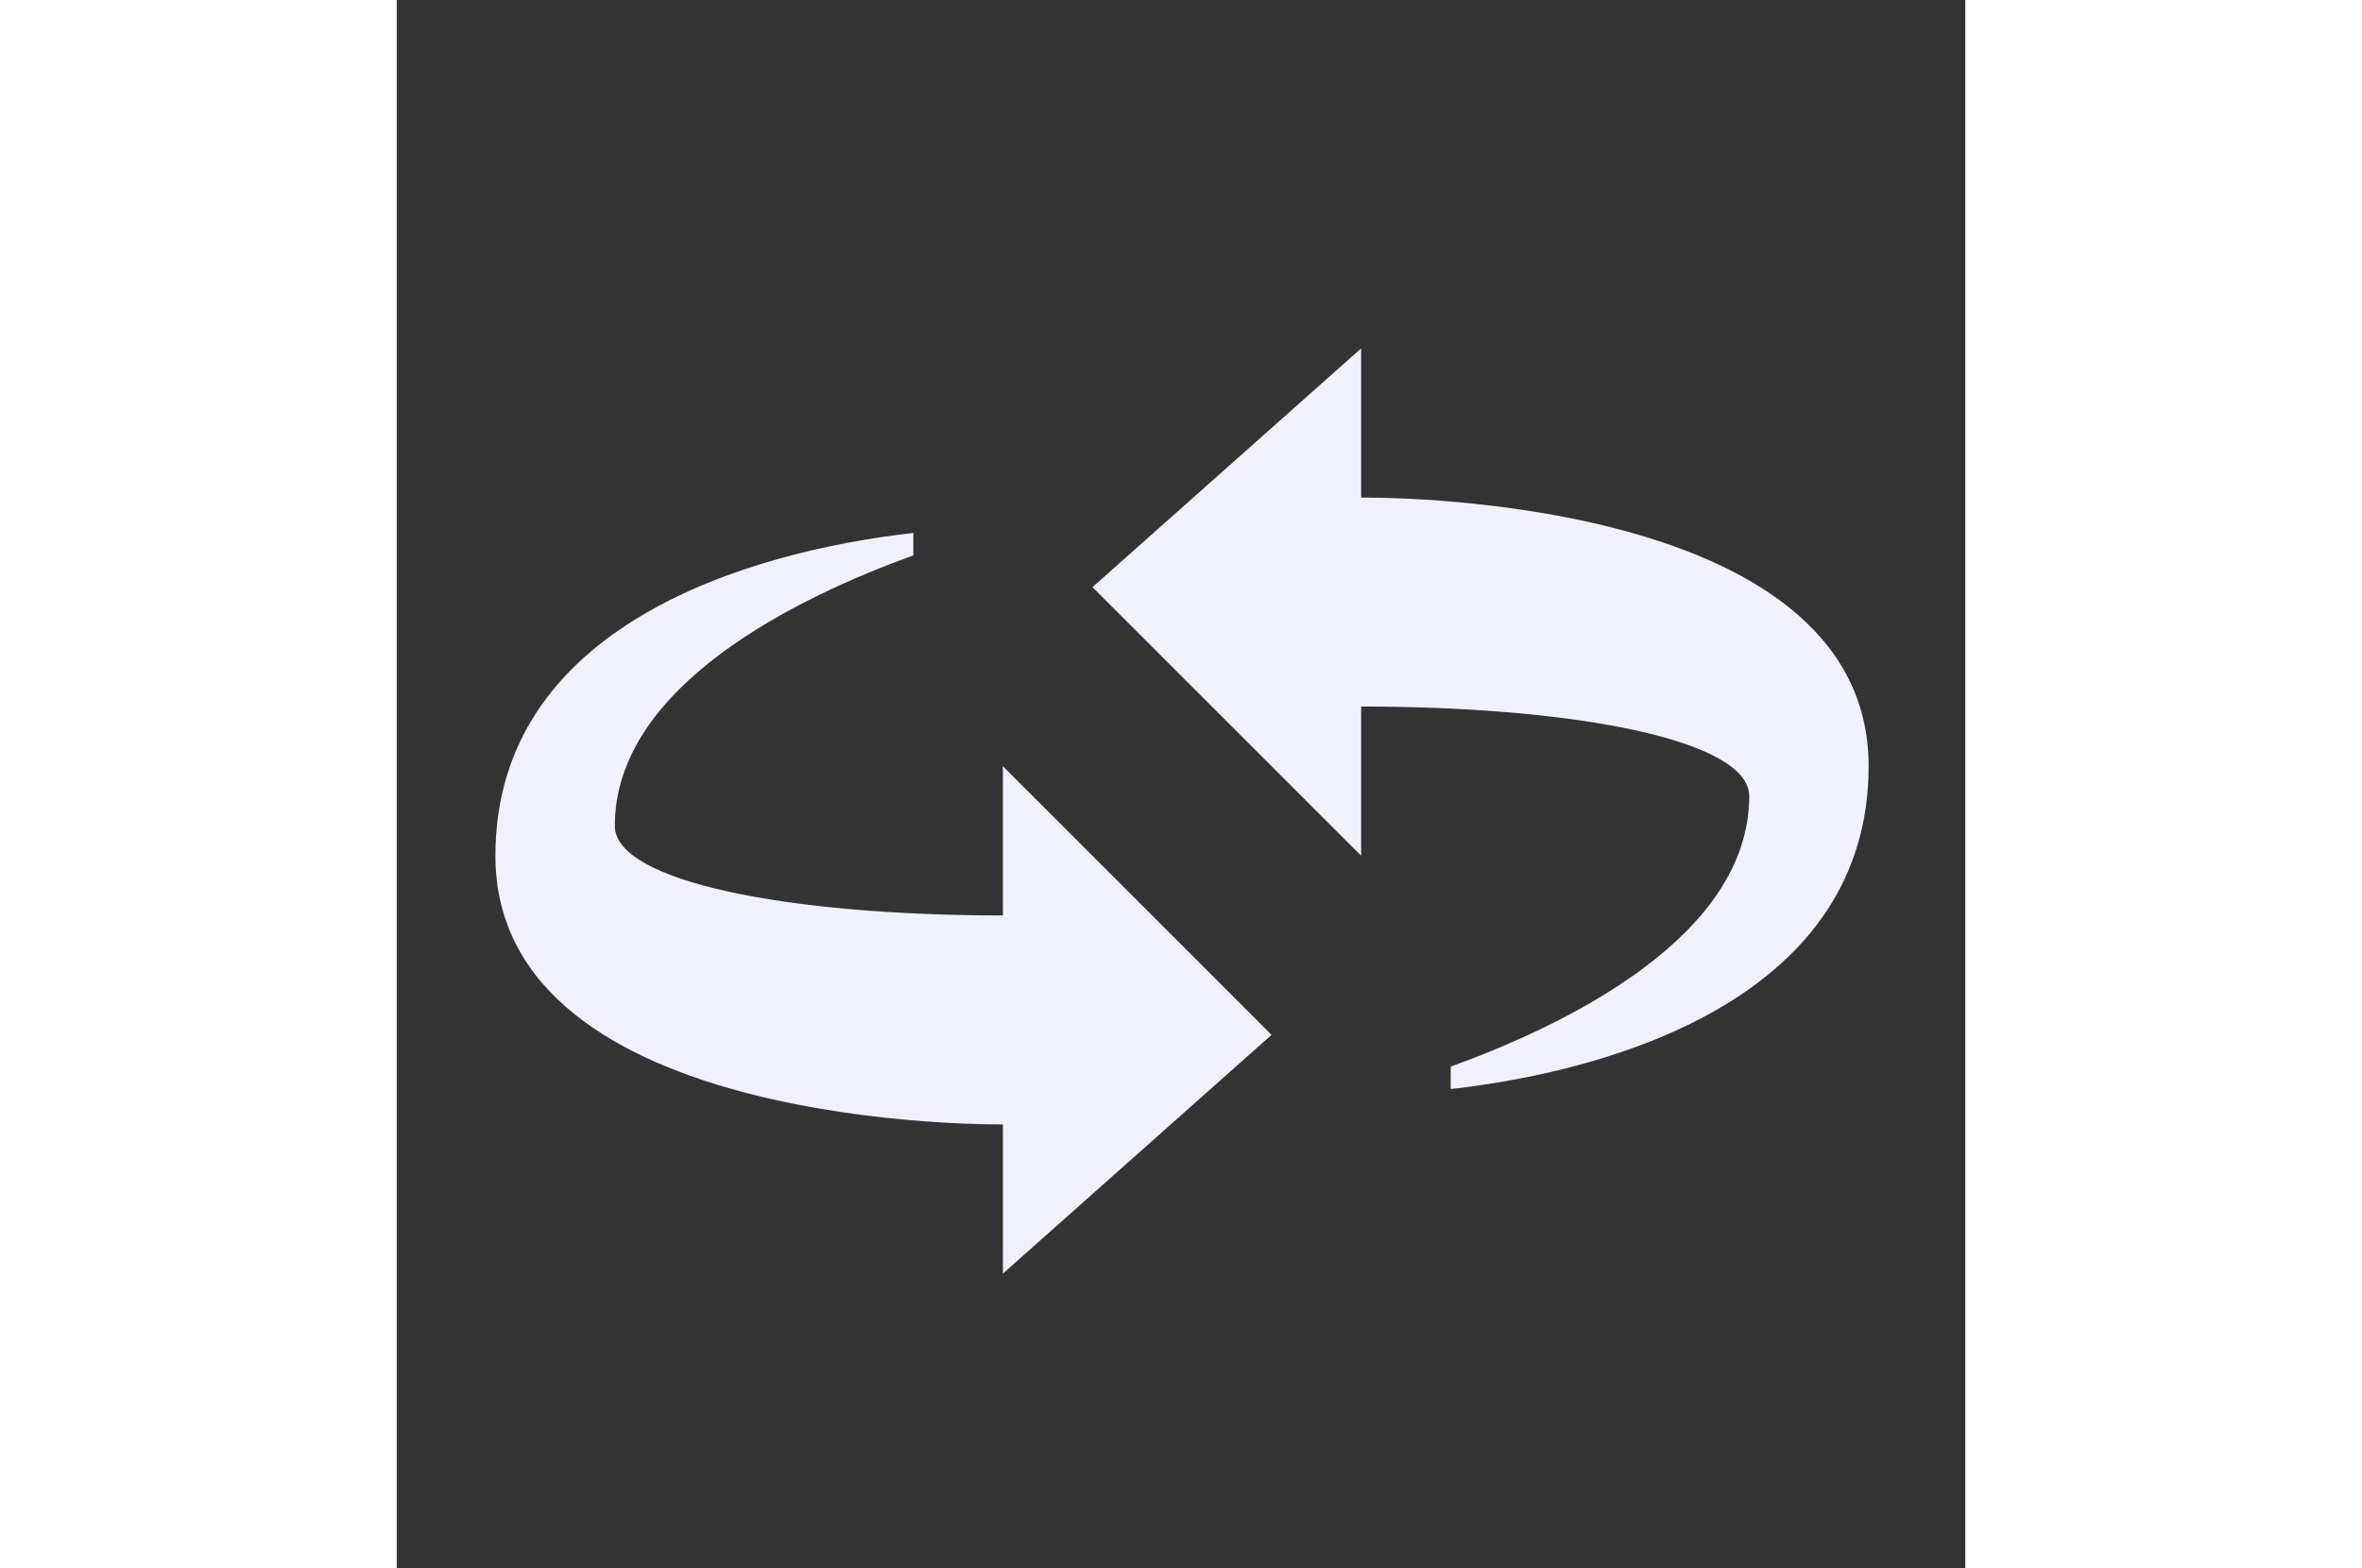 <?xml version="1.0" standalone="no"?><!DOCTYPE svg PUBLIC "-//W3C//DTD SVG 1.1//EN" "http://www.w3.org/Graphics/SVG/1.1/DTD/svg11.dtd"><svg class="icon" height="680" viewBox="0 0 1024 1024" fill="#F0F0FF" version="1.1" xmlns="http://www.w3.org/2000/svg"><rect x="0" y="0" width="1024" height="1024" fill="#333333" stroke="none"/><path d="M688.071 711.157l0-14.655C762.895 669.425 882.963 611.681 882.963 519.831c0-36.556-113.725-58.468-253.358-58.468l0 97.445L454.202 383.407l175.403-155.912 0 97.445c0 0 331.315-5.05 331.315 175.402C960.919 650 797.076 698.836 688.071 711.157zM337.267 362.649c-74.822 27.077-194.892 84.809-194.892 176.671 0 36.555 113.725 58.468 253.358 58.468l0-97.446 175.402 175.402L395.735 831.657l0-97.446c0 0-331.315 5.051-331.315-175.402 0-149.644 163.843-198.495 272.847-210.815L337.267 362.649z" /></svg>